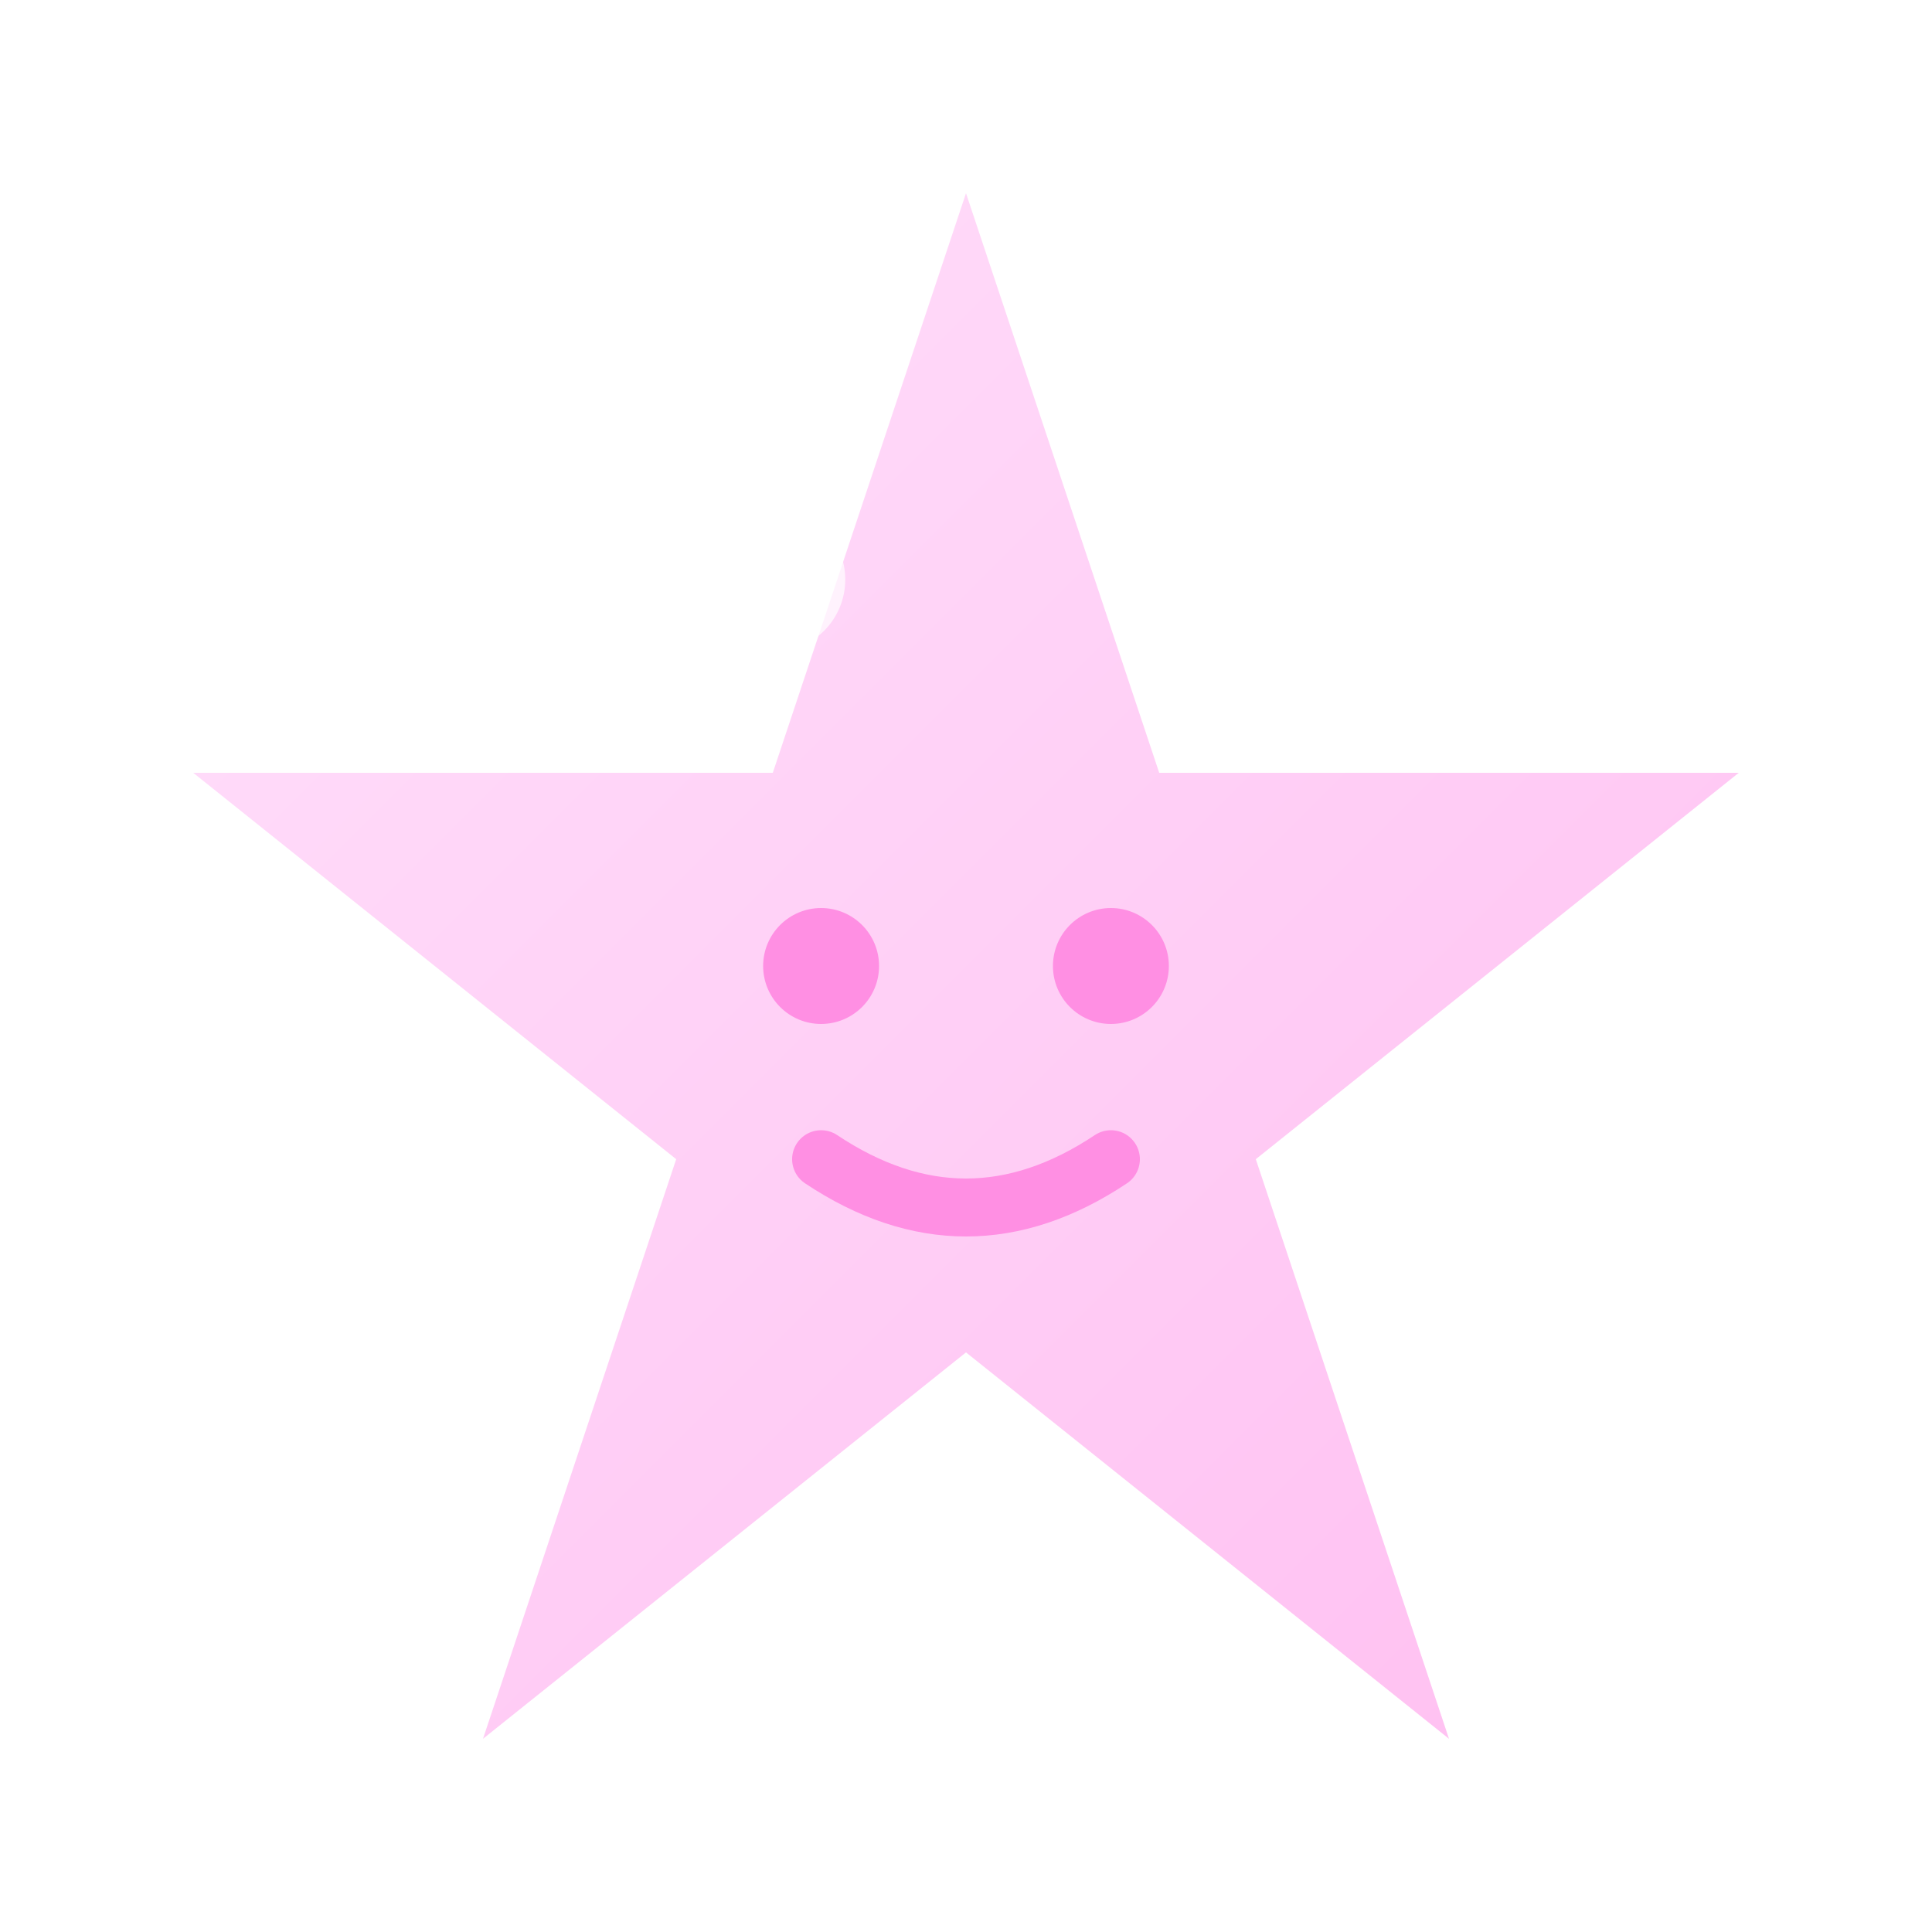 <svg xmlns="http://www.w3.org/2000/svg" viewBox="0 0 40 40">
  <!-- 小さな星 (40x40) -->
  <defs>
    <linearGradient id="starGradient2" x1="0%" y1="0%" x2="100%" y2="100%">
      <stop offset="0%" stop-color="#FFE0FB" />
      <stop offset="100%" stop-color="#FFBFF1" />
    </linearGradient>
    <filter id="glow">
      <feGaussianBlur stdDeviation="1.5" result="blur" />
      <feComposite in="SourceGraphic" in2="blur" operator="over" />
    </filter>
  </defs>
  <g filter="url(#glow)">
    <!-- 星の本体 -->
    <path d="M20,4 L24,16 L36,16 L26,24 L30,36 L20,28 L10,36 L14,24 L4,16 L16,16 Z" fill="url(#starGradient2)" />
    
    <!-- 星のキラキラ効果 -->
    <circle cx="16" cy="12" r="1.5" fill="#FFFFFF" opacity="0.7" />
    
    <!-- 星の顔 -->
    <circle cx="17" cy="20" r="1.2" fill="#FF8FE3" />
    <circle cx="23" cy="20" r="1.2" fill="#FF8FE3" />
    <path d="M17,24 Q20,26 23,24" fill="none" stroke="#FF8FE3" stroke-width="1.2" stroke-linecap="round" />
  </g>
</svg>
